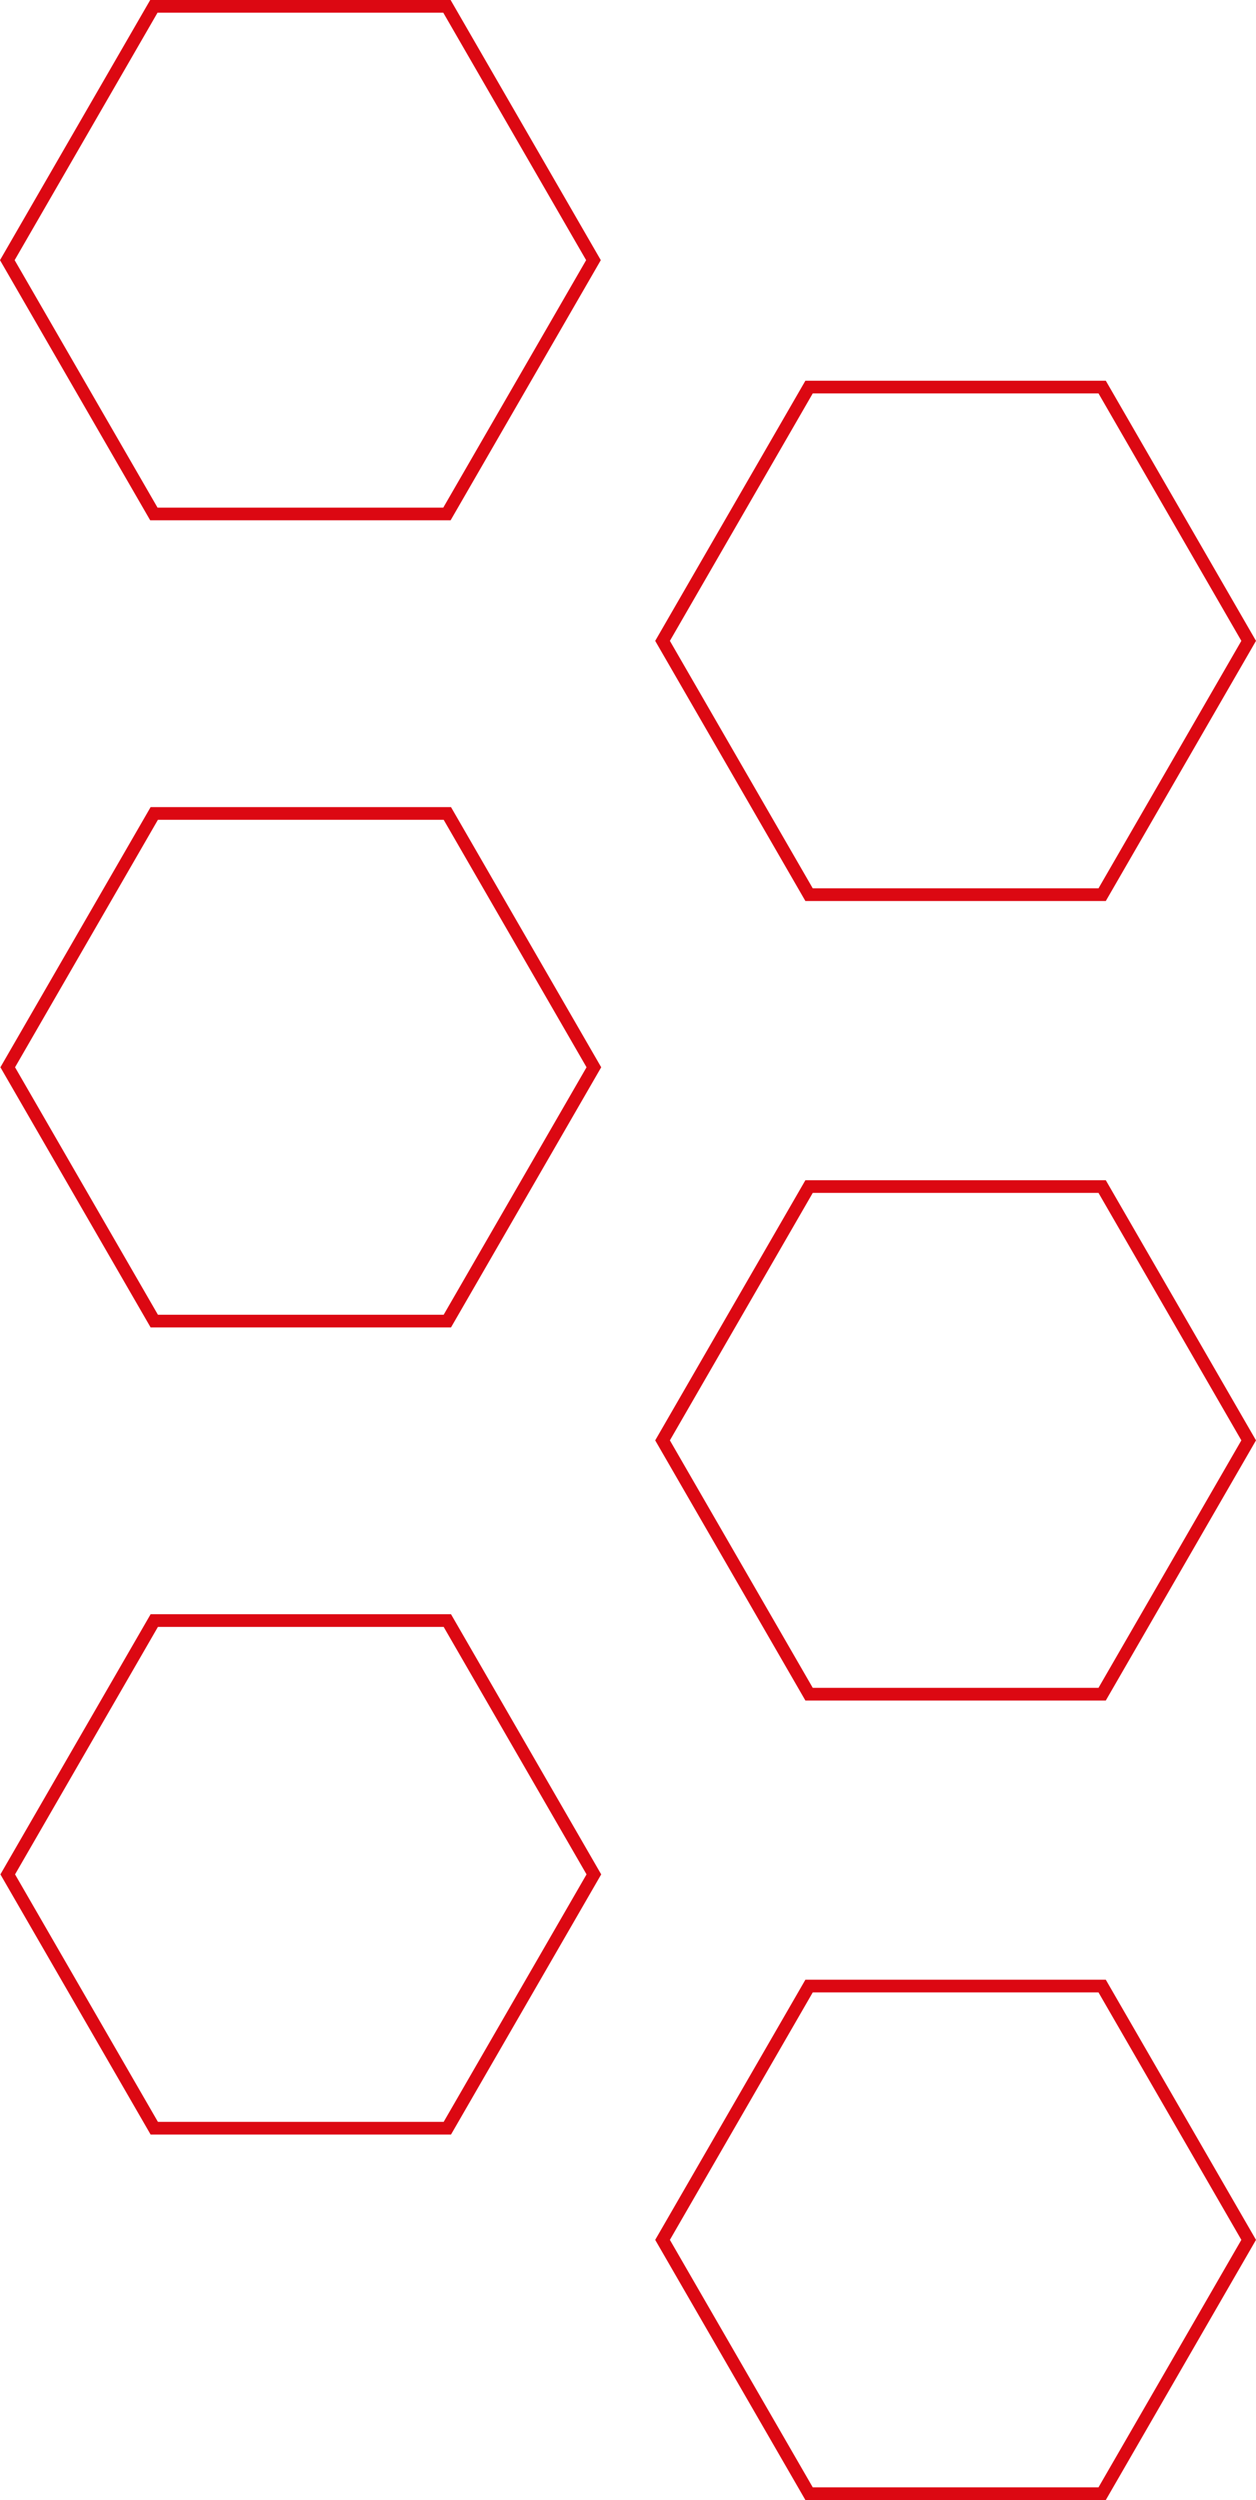 <?xml version="1.0" encoding="UTF-8"?><svg xmlns="http://www.w3.org/2000/svg" viewBox="0 0 494.87 985"><defs><style>.cls-1{fill:#dc0812;}</style></defs><g id="Sechseck_bass"><path class="cls-1" d="M174.65,5l56.29,97.5-56.29,97.5H62.07L5.77,102.5,62.07,5h112.58M177.54,0H59.18L0,102.5l59.18,102.5h118.36l59.18-102.5L177.54,0h0Z"/></g><g id="Sechseck_mid1"><path class="cls-1" d="M174.81,323l56.29,97.5-56.29,97.5H62.22L5.93,420.5l56.29-97.5h112.58M177.69,318H59.34L.16,420.5l59.18,102.5h118.36l59.18-102.5-59.18-102.5h0Z"/></g><g id="Sechseck_mid2"><path class="cls-1" d="M174.81,641l56.29,97.5-56.29,97.5H62.22l-56.29-97.5,56.29-97.5h112.58M177.69,636H59.34L.16,738.5l59.18,102.5h118.36l59.18-102.5-59.18-102.5h0Z"/></g><g id="Sechseck_mid3"><path class="cls-1" d="M432.81,155l56.29,97.5-56.29,97.5h-112.58l-56.29-97.5,56.29-97.5h112.58M435.69,150h-118.36l-59.18,102.5,59.18,102.5h118.36l59.18-102.5-59.18-102.5h0Z"/></g><g id="Sechseck_mid4"><path class="cls-1" d="M432.81,470l56.29,97.5-56.29,97.5h-112.58l-56.29-97.5,56.29-97.5h112.58M435.69,465h-118.36l-59.18,102.5,59.18,102.5h118.36l59.18-102.5-59.18-102.5h0Z"/><path class="cls-1" d="M432.81,785l56.29,97.5-56.29,97.5h-112.58l-56.29-97.5,56.29-97.5h112.58M435.69,780h-118.36l-59.18,102.5,59.18,102.5h118.36l59.18-102.5-59.18-102.5h0Z"/></g></svg>